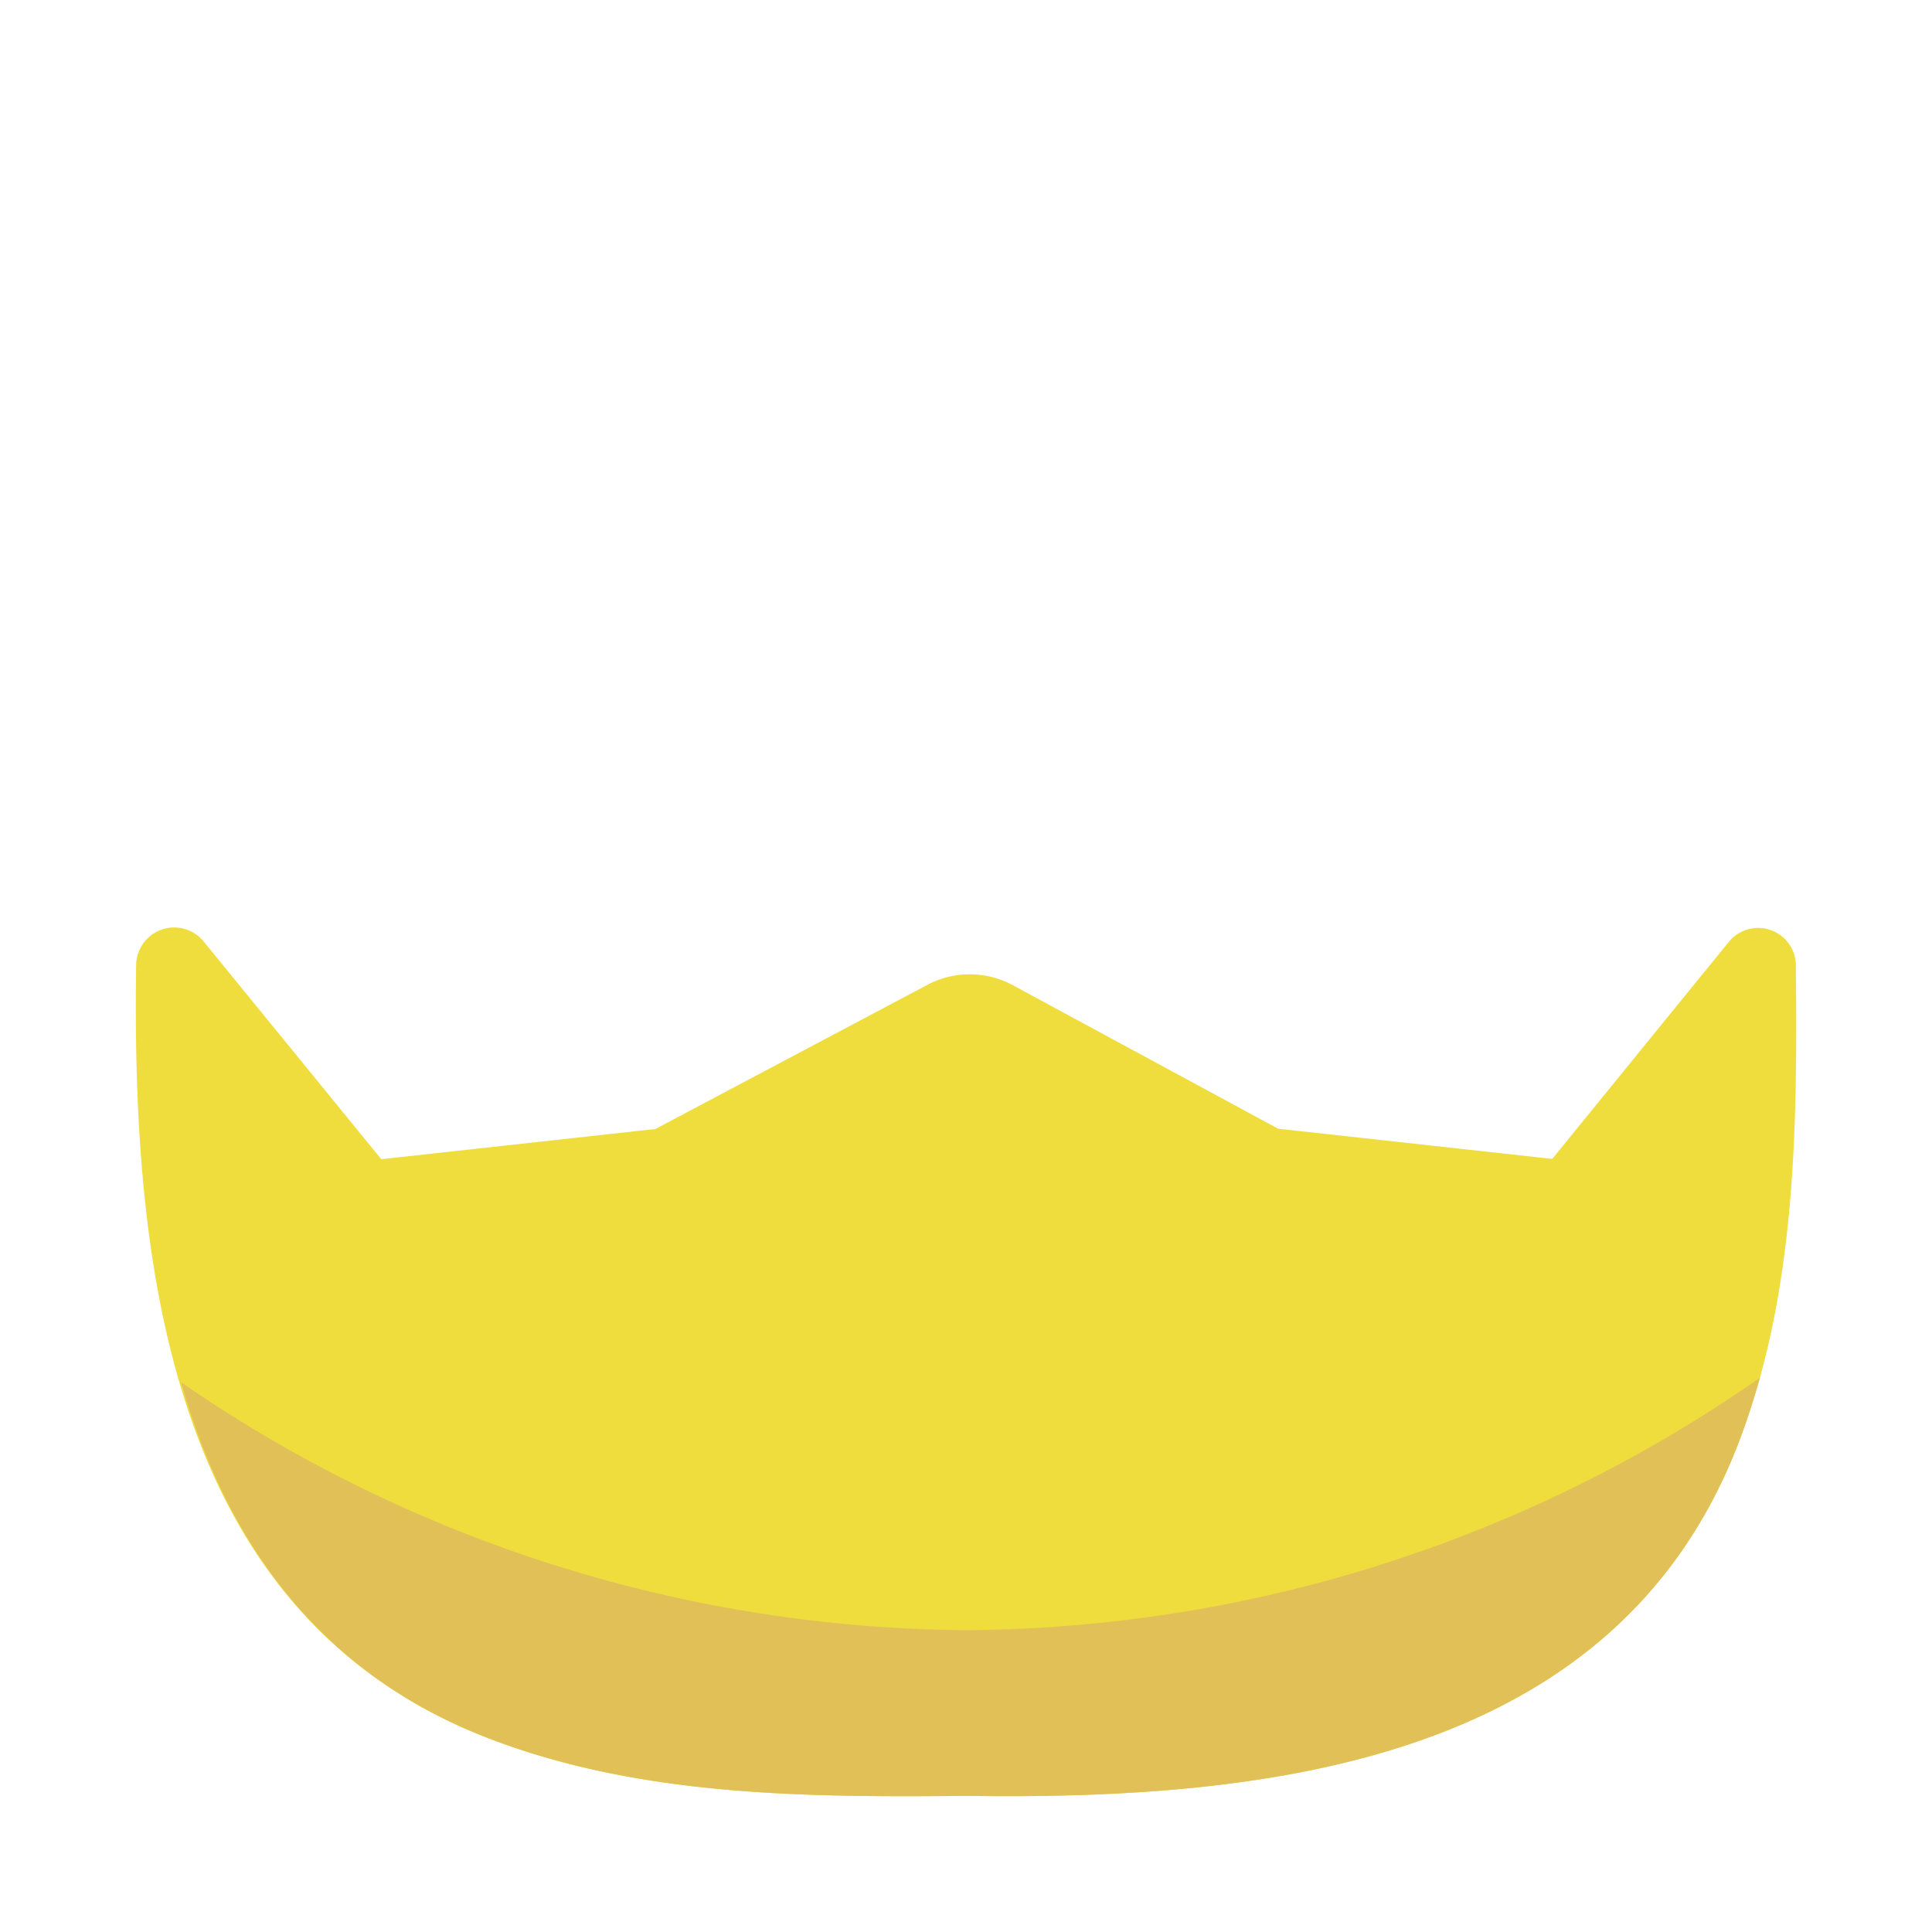 <svg xmlns="http://www.w3.org/2000/svg" viewBox="0 0 64 64">
  <g data-z="0" data-type="base">
    <!-- fill="url(#varGradient)" -->
    <path fill="#efdd3e"
      d="M59.49,32h0v0a1.25,1.25,0,0,0-2.22-.8l-5.85,7.19-9.08-1-8.8-4.76a3,3,0,0,0-2.83,0l-9,4.77-9.08,1L6.74,31.18a1.26,1.26,0,0,0-2.23.8v0h0C4.36,42.25,5.72,53.67,16.36,57.65c4.95,1.86,10.38,1.89,15.64,1.84h0c10.25.15,21.67-1.21,25.65-11.85C59.51,42.69,59.54,37.26,59.49,32Z" />
    <path fill="#e2c058"
      d="M32,54A46.35,46.35,0,0,1,6,45.79C7.48,51,10.52,55.47,16.36,57.65c4.95,1.86,10.38,1.89,15.64,1.84h0c10.25.15,21.67-1.21,25.65-11.85.25-.66.46-1.34.65-2A46.44,46.44,0,0,1,32,54Z" />
  </g>
</svg>